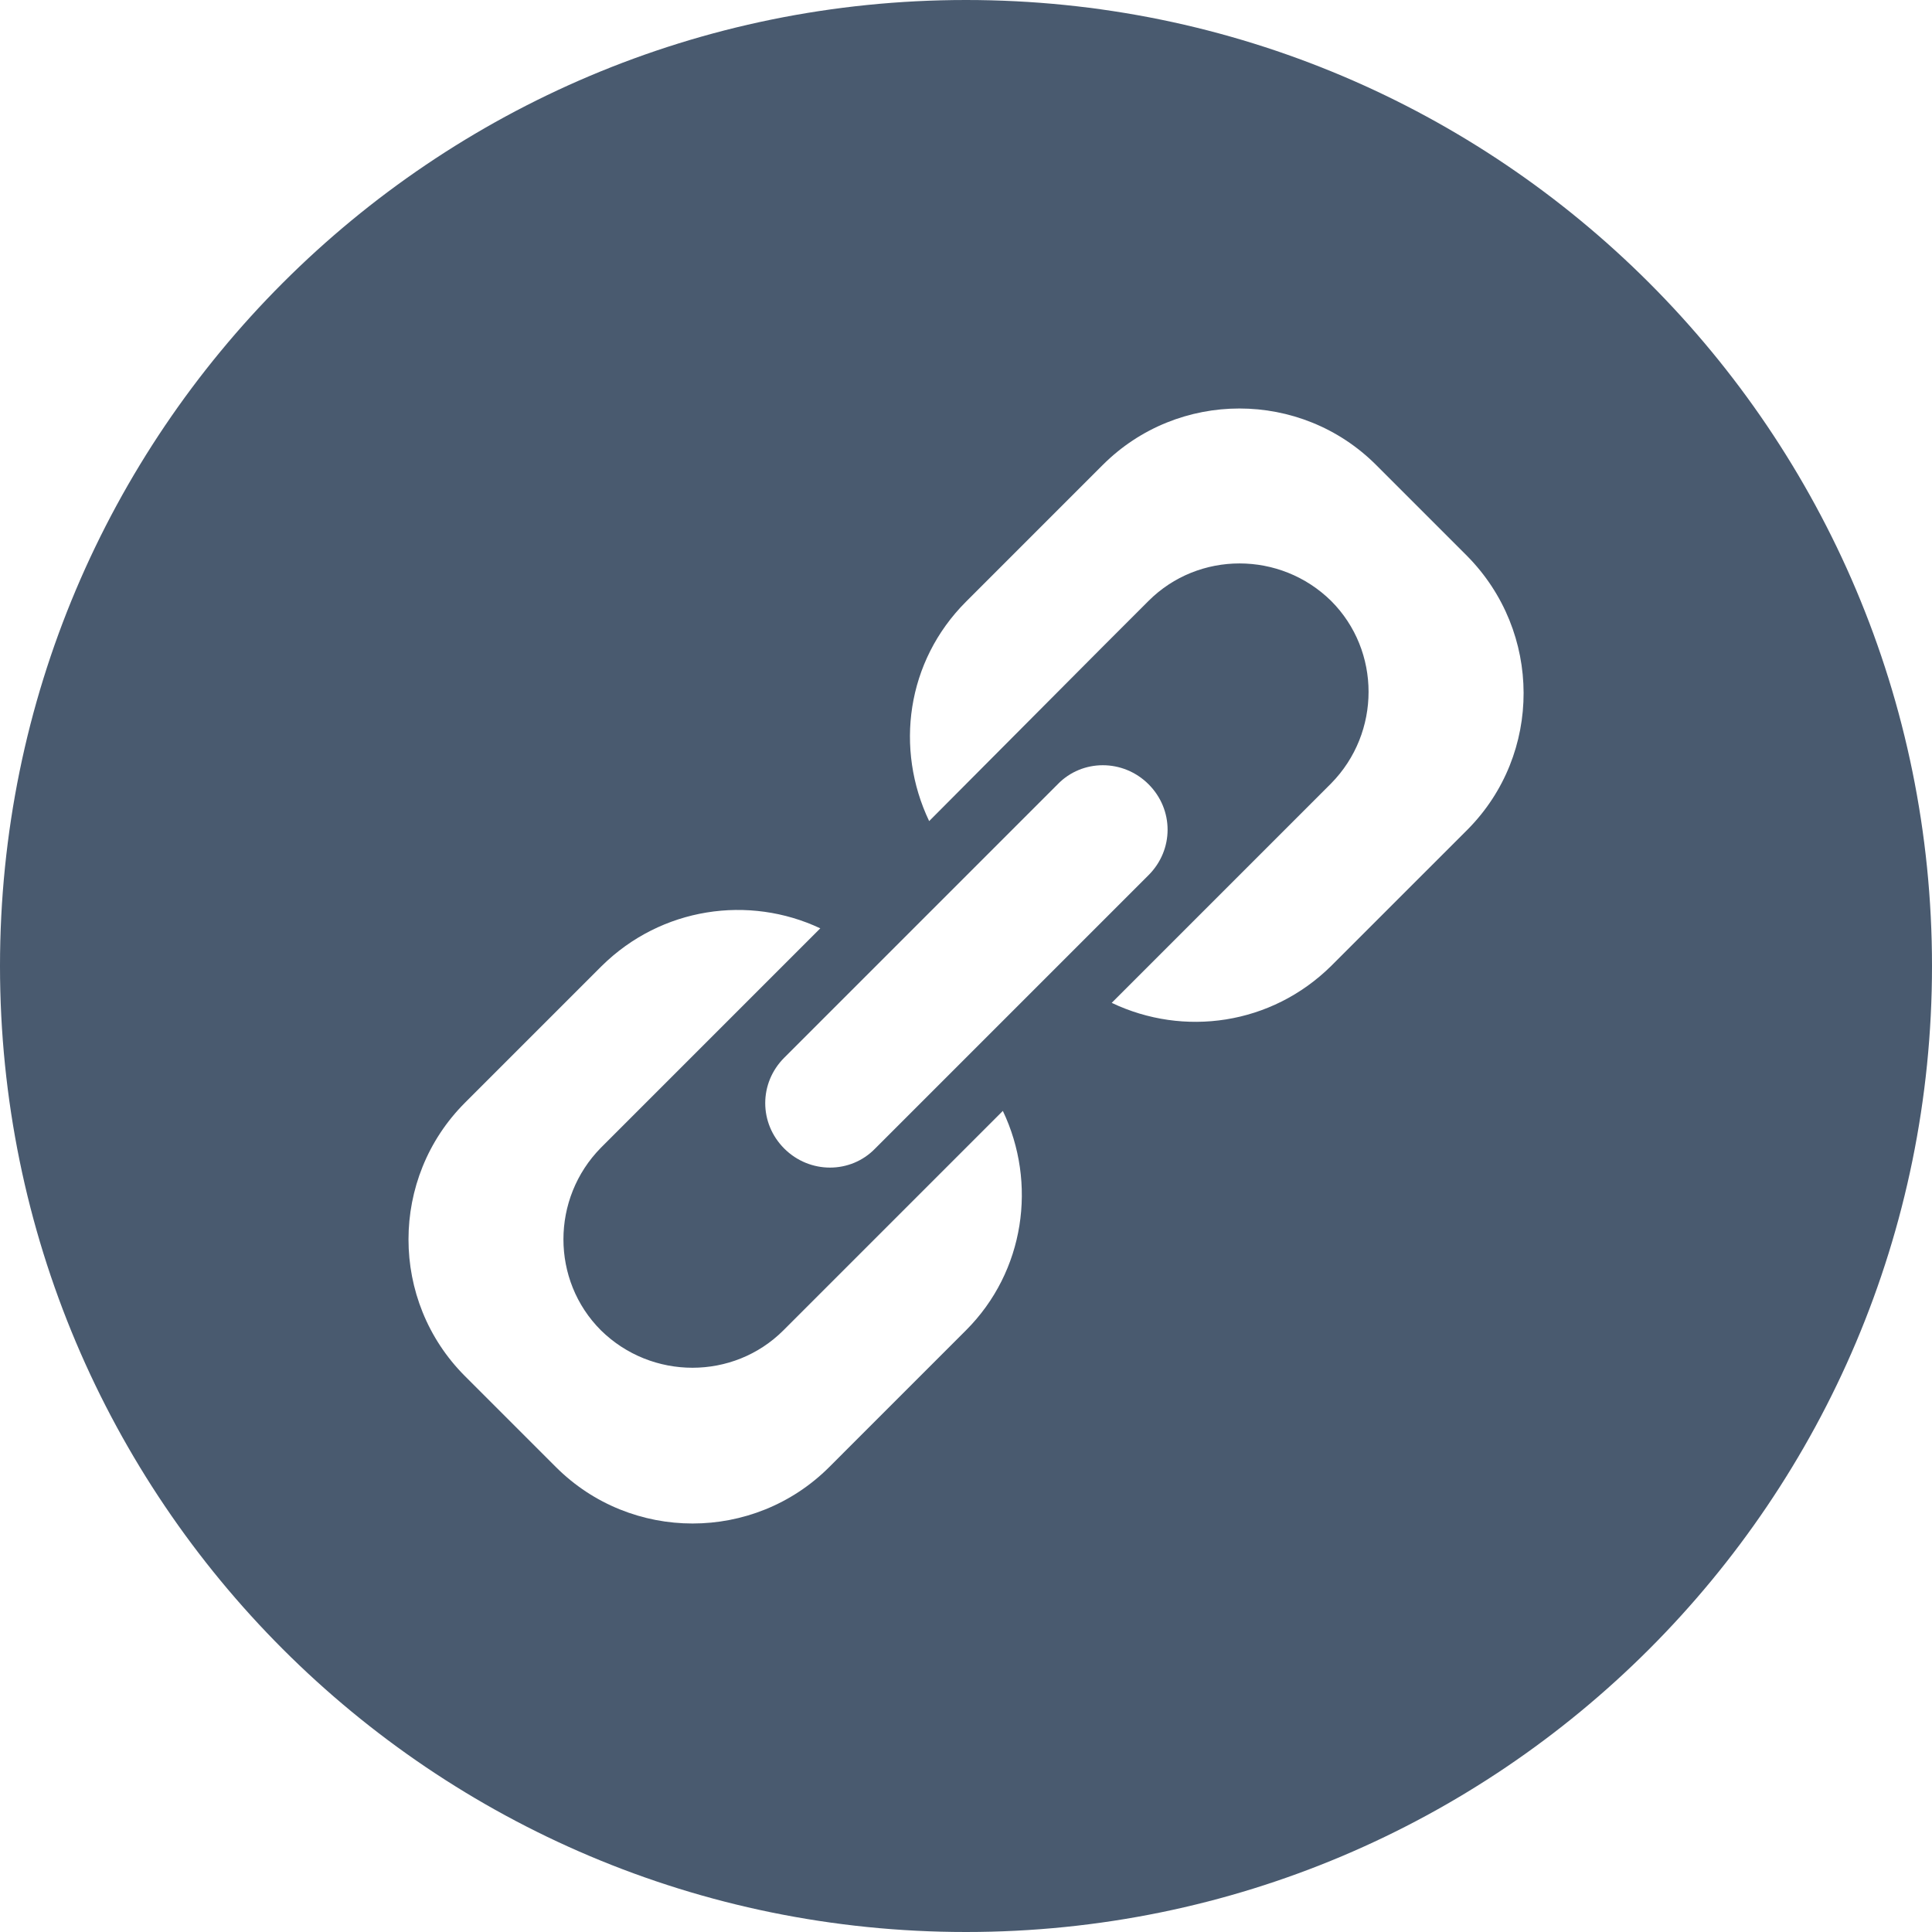 <svg width="100" height="100" viewBox="0 0 100 100" fill="none" xmlns="http://www.w3.org/2000/svg">
<path d="M50 100C22.373 100 0 77.627 0 50C0 22.373 22.373 0 50 0C77.627 0 100 22.373 100 50C100 77.627 77.627 100 50 100ZM31.144 50L24.068 57.076C20.169 60.975 20.169 67.331 24.068 71.229L28.771 75.932C32.669 79.831 39.025 79.831 42.924 75.932L50 68.856C53.051 65.805 53.686 61.229 51.907 57.5L42.924 66.483L40.551 68.856C37.966 71.441 33.729 71.441 31.102 68.856C28.517 66.271 28.517 62.034 31.102 59.407L33.475 57.034L42.458 48.051C38.771 46.314 34.237 46.949 31.144 50ZM59.449 45.297C60.763 43.983 60.763 41.907 59.449 40.593C58.136 39.28 56.017 39.28 54.746 40.593L40.593 54.746C39.28 56.059 39.28 58.136 40.593 59.449C41.907 60.763 44.025 60.763 45.297 59.449L59.449 45.297ZM75.932 28.771L71.229 24.068C67.331 20.169 60.975 20.169 57.076 24.068L50 31.144C46.907 34.237 46.314 38.771 48.093 42.5L57.076 33.475L59.449 31.102C62.034 28.517 66.271 28.517 68.898 31.102C71.483 33.686 71.483 37.924 68.898 40.551L66.525 42.924L57.542 51.907C61.271 53.686 65.805 53.051 68.898 50L75.975 42.924C79.831 39.025 79.831 32.712 75.932 28.771Z" fill="#495a6f"/>
</svg>
